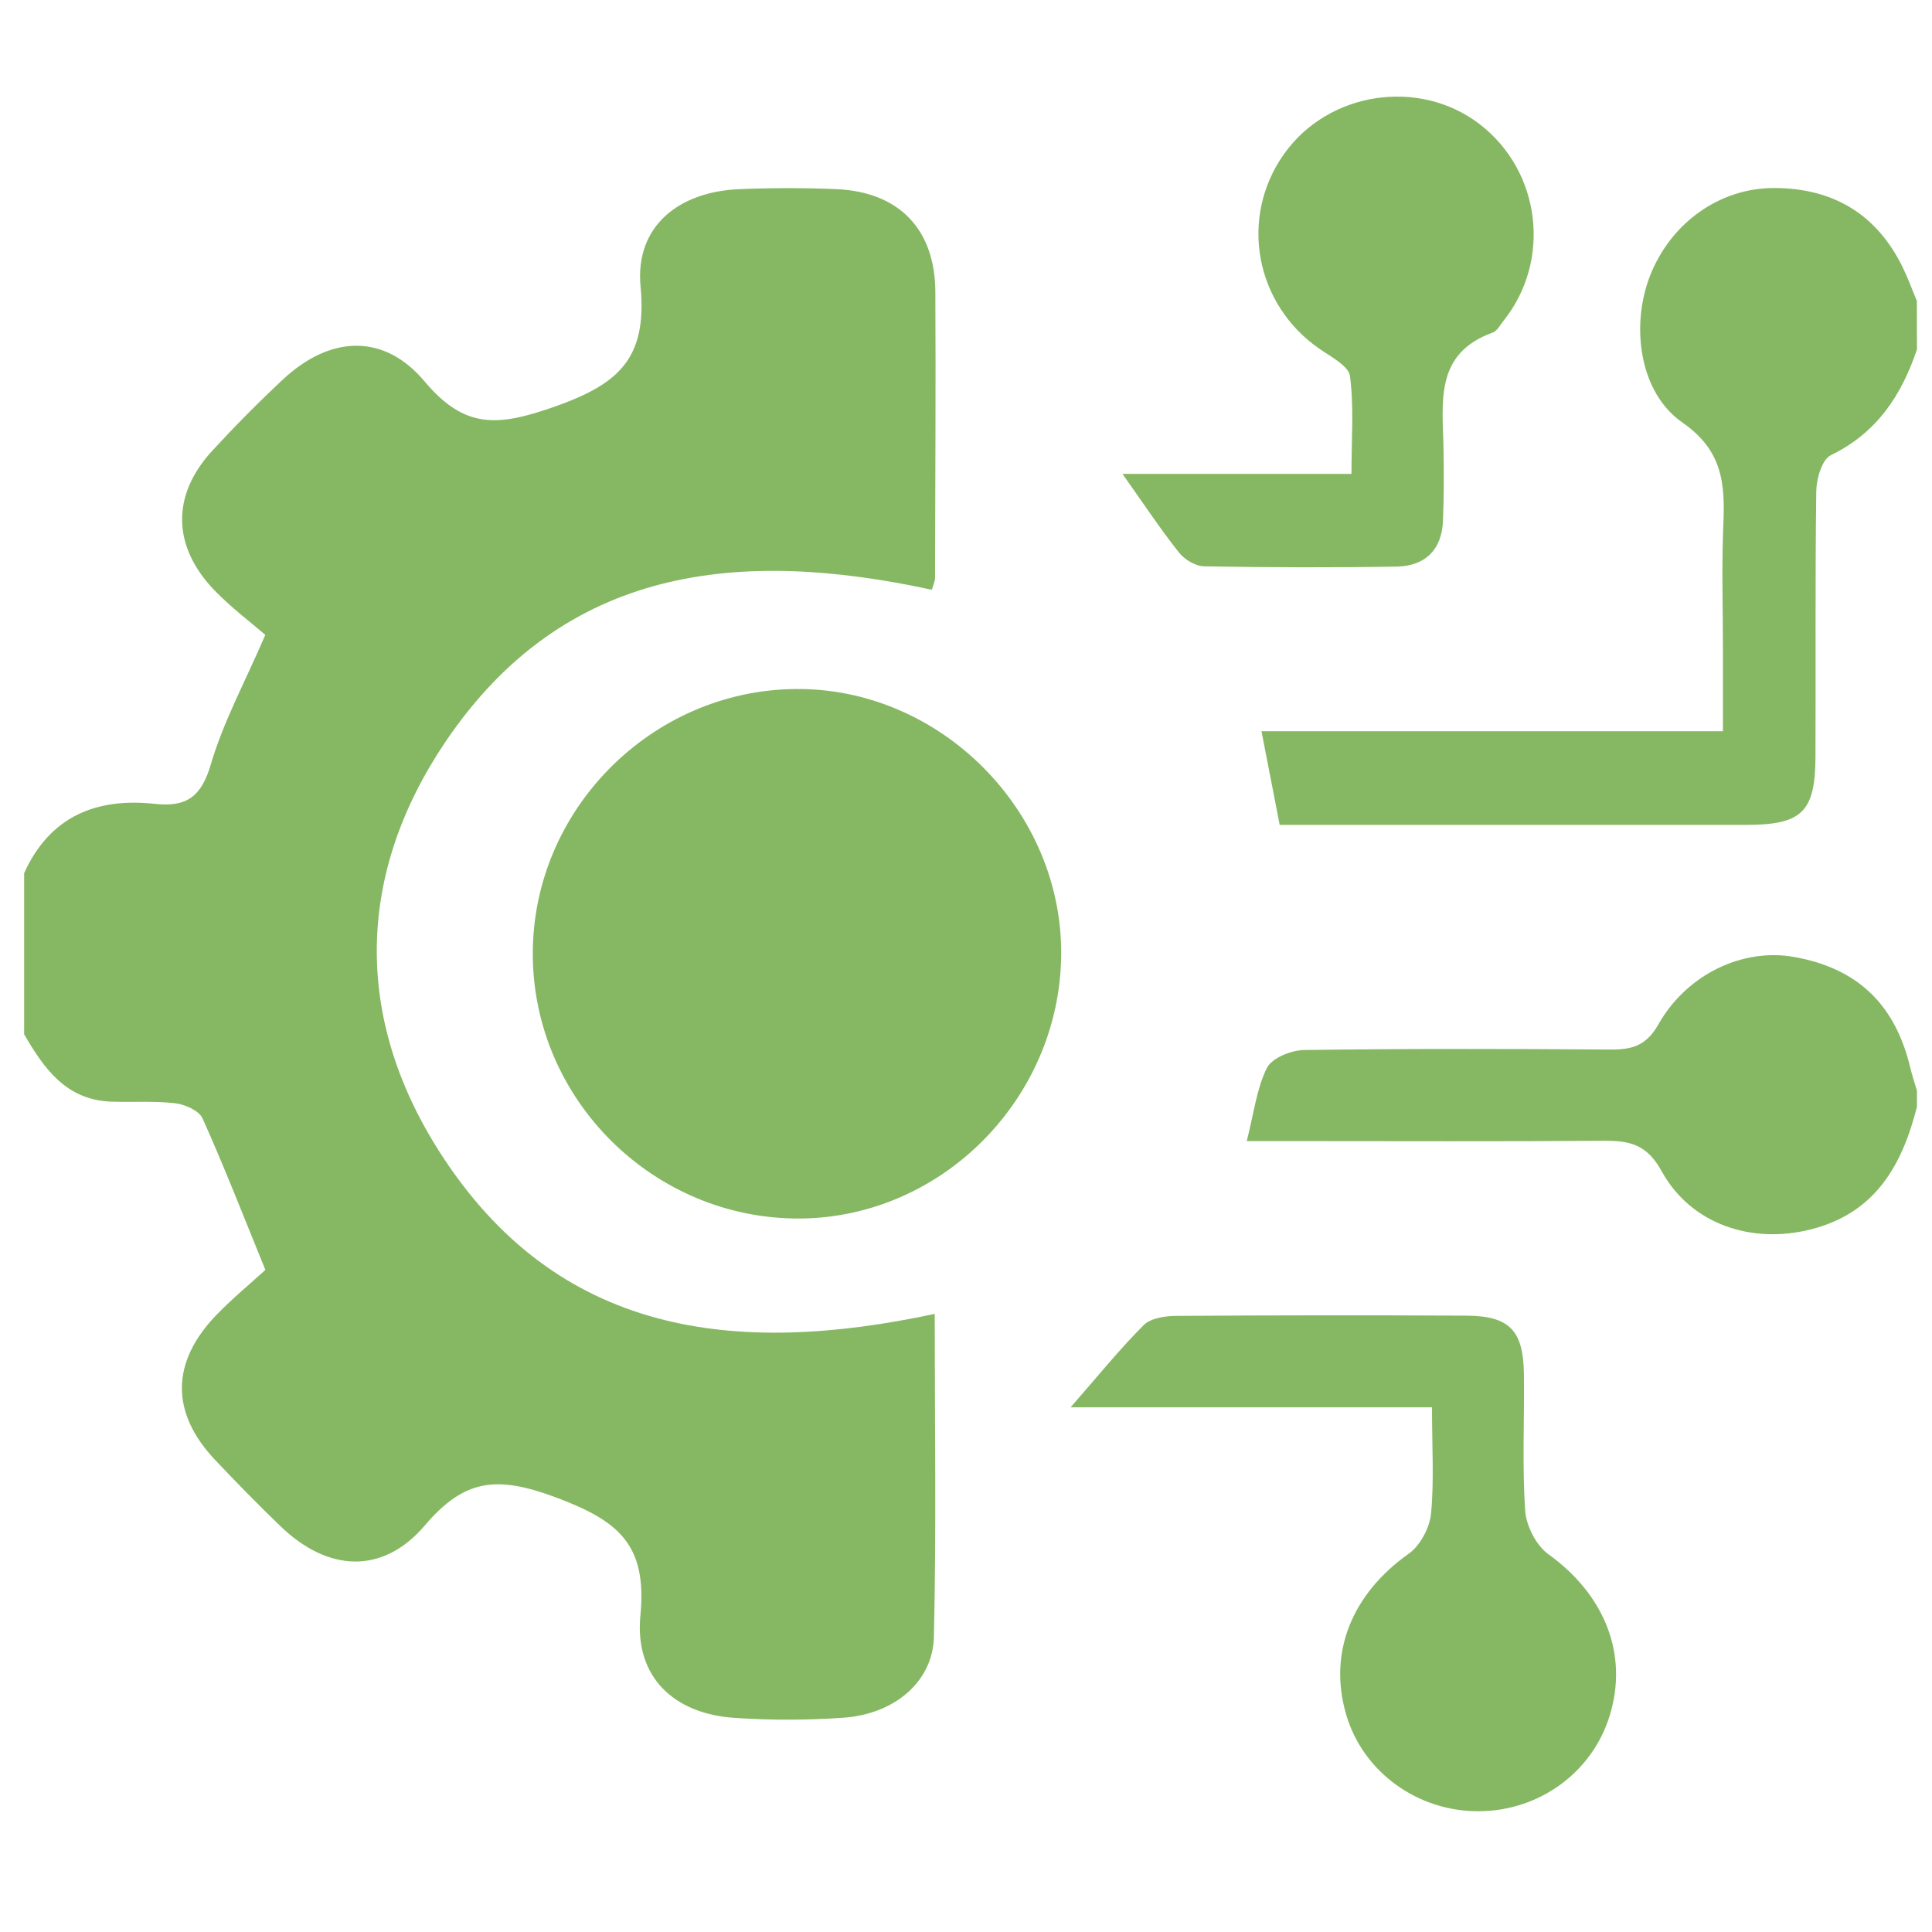 <svg width="80" height="80" viewBox="0 0 80 80" fill="none" xmlns="http://www.w3.org/2000/svg">
<path d="M1 36.154C2.064 33.803 3.988 33.023 6.41 33.286C7.734 33.43 8.337 32.986 8.731 31.649C9.238 29.911 10.125 28.287 10.986 26.289C10.385 25.769 9.578 25.165 8.888 24.451C7.123 22.623 7.093 20.509 8.788 18.665C9.728 17.644 10.709 16.653 11.723 15.706C13.65 13.909 15.882 13.768 17.583 15.796C19.234 17.761 20.598 17.661 22.886 16.867C25.57 15.93 26.811 14.896 26.524 11.861C26.291 9.383 28.089 7.932 30.627 7.832C31.957 7.778 33.295 7.775 34.629 7.832C37.22 7.942 38.718 9.486 38.731 12.081C38.751 16.026 38.728 19.975 38.718 23.921C38.718 24.078 38.638 24.238 38.585 24.421C30.663 22.703 23.376 23.401 18.436 30.731C14.761 36.184 14.641 42.108 18.186 47.674C23.069 55.342 30.47 56.166 38.705 54.405C38.705 58.901 38.775 63.343 38.671 67.776C38.628 69.643 37.03 70.981 34.922 71.127C33.428 71.231 31.918 71.234 30.423 71.134C27.919 70.971 26.268 69.45 26.518 66.895C26.801 63.957 25.621 62.973 22.996 61.996C20.581 61.099 19.237 61.232 17.593 63.163C15.838 65.224 13.564 65.081 11.613 63.196C10.692 62.309 9.798 61.395 8.918 60.465C7.053 58.497 7.067 56.403 8.975 54.435C9.632 53.758 10.362 53.157 10.989 52.584C10.082 50.359 9.285 48.311 8.387 46.31C8.241 45.987 7.657 45.73 7.25 45.683C6.373 45.58 5.476 45.65 4.589 45.616C2.734 45.543 1.82 44.242 1 42.828C1 40.604 1 38.379 1 36.154Z" fill="#86B863"/>
<path d="M79.377 14.469C78.737 16.373 77.713 17.927 75.812 18.848C75.445 19.025 75.215 19.822 75.208 20.339C75.158 24.008 75.192 27.676 75.175 31.345C75.165 33.63 74.611 34.157 72.29 34.157C65.903 34.16 59.52 34.157 52.989 34.157C52.739 32.873 52.505 31.655 52.235 30.278C58.656 30.278 64.866 30.278 71.343 30.278C71.343 29.074 71.343 27.99 71.343 26.906C71.343 25.182 71.286 23.457 71.359 21.736C71.433 20.042 71.343 18.658 69.662 17.494C67.871 16.25 67.514 13.472 68.334 11.394C69.192 9.233 71.196 7.782 73.464 7.785C75.902 7.788 77.72 8.866 78.797 11.09C79.014 11.537 79.181 12.004 79.374 12.461C79.377 13.135 79.377 13.802 79.377 14.469Z" fill="#86B863"/>
<path d="M79.377 45.83C78.76 48.261 77.65 50.236 74.972 50.909C72.54 51.523 70.019 50.706 68.801 48.491C68.194 47.384 67.477 47.231 66.417 47.237C62.138 47.271 57.858 47.251 53.579 47.251C52.979 47.251 52.379 47.251 51.625 47.251C51.919 46.1 52.032 45.083 52.459 44.222C52.666 43.809 53.466 43.485 54.003 43.479C58.225 43.419 62.448 43.428 66.674 43.459C67.571 43.465 68.164 43.312 68.671 42.415C69.859 40.32 72.183 39.253 74.275 39.623C76.916 40.087 78.484 41.591 79.107 44.239C79.181 44.549 79.287 44.856 79.377 45.163C79.377 45.386 79.377 45.61 79.377 45.83Z" fill="#86B863"/>
<path d="M22.062 39.513C22.048 33.55 26.958 28.59 32.934 28.53C38.921 28.47 44.004 33.563 43.941 39.556C43.877 45.493 39.008 50.406 33.141 50.456C27.088 50.502 22.075 45.553 22.062 39.513Z" fill="#86B863"/>
<path d="M59.296 58.274C54.23 58.274 49.424 58.274 44.331 58.274C45.468 56.973 46.359 55.869 47.359 54.868C47.65 54.578 48.25 54.491 48.71 54.488C52.712 54.461 56.711 54.458 60.714 54.478C62.498 54.488 63.078 55.082 63.102 56.889C63.125 58.781 63.028 60.675 63.155 62.556C63.198 63.186 63.612 63.997 64.119 64.36C66.433 66.025 67.437 68.483 66.657 71.031C65.943 73.372 63.769 74.973 61.267 75C58.709 75.026 56.435 73.379 55.741 70.994C54.99 68.419 55.984 66.001 58.326 64.34C58.803 64.004 59.196 63.27 59.256 62.683C59.386 61.312 59.296 59.925 59.296 58.274Z" fill="#86B863"/>
<path d="M46.478 19.622C49.76 19.622 52.735 19.622 55.961 19.622C55.961 18.178 56.067 16.86 55.901 15.576C55.844 15.153 55.117 14.776 54.643 14.449C51.968 12.604 51.301 9.016 53.166 6.381C54.997 3.789 58.766 3.216 61.273 5.144C63.808 7.098 64.255 10.787 62.254 13.288C62.117 13.462 61.991 13.708 61.807 13.772C59.376 14.649 59.743 16.68 59.773 18.591C59.789 19.588 59.793 20.589 59.749 21.586C59.699 22.78 58.996 23.437 57.845 23.461C55.183 23.507 52.522 23.497 49.86 23.451C49.504 23.444 49.05 23.17 48.82 22.88C48.066 21.933 47.396 20.916 46.478 19.622Z" fill="#86B863"/>
</svg>
